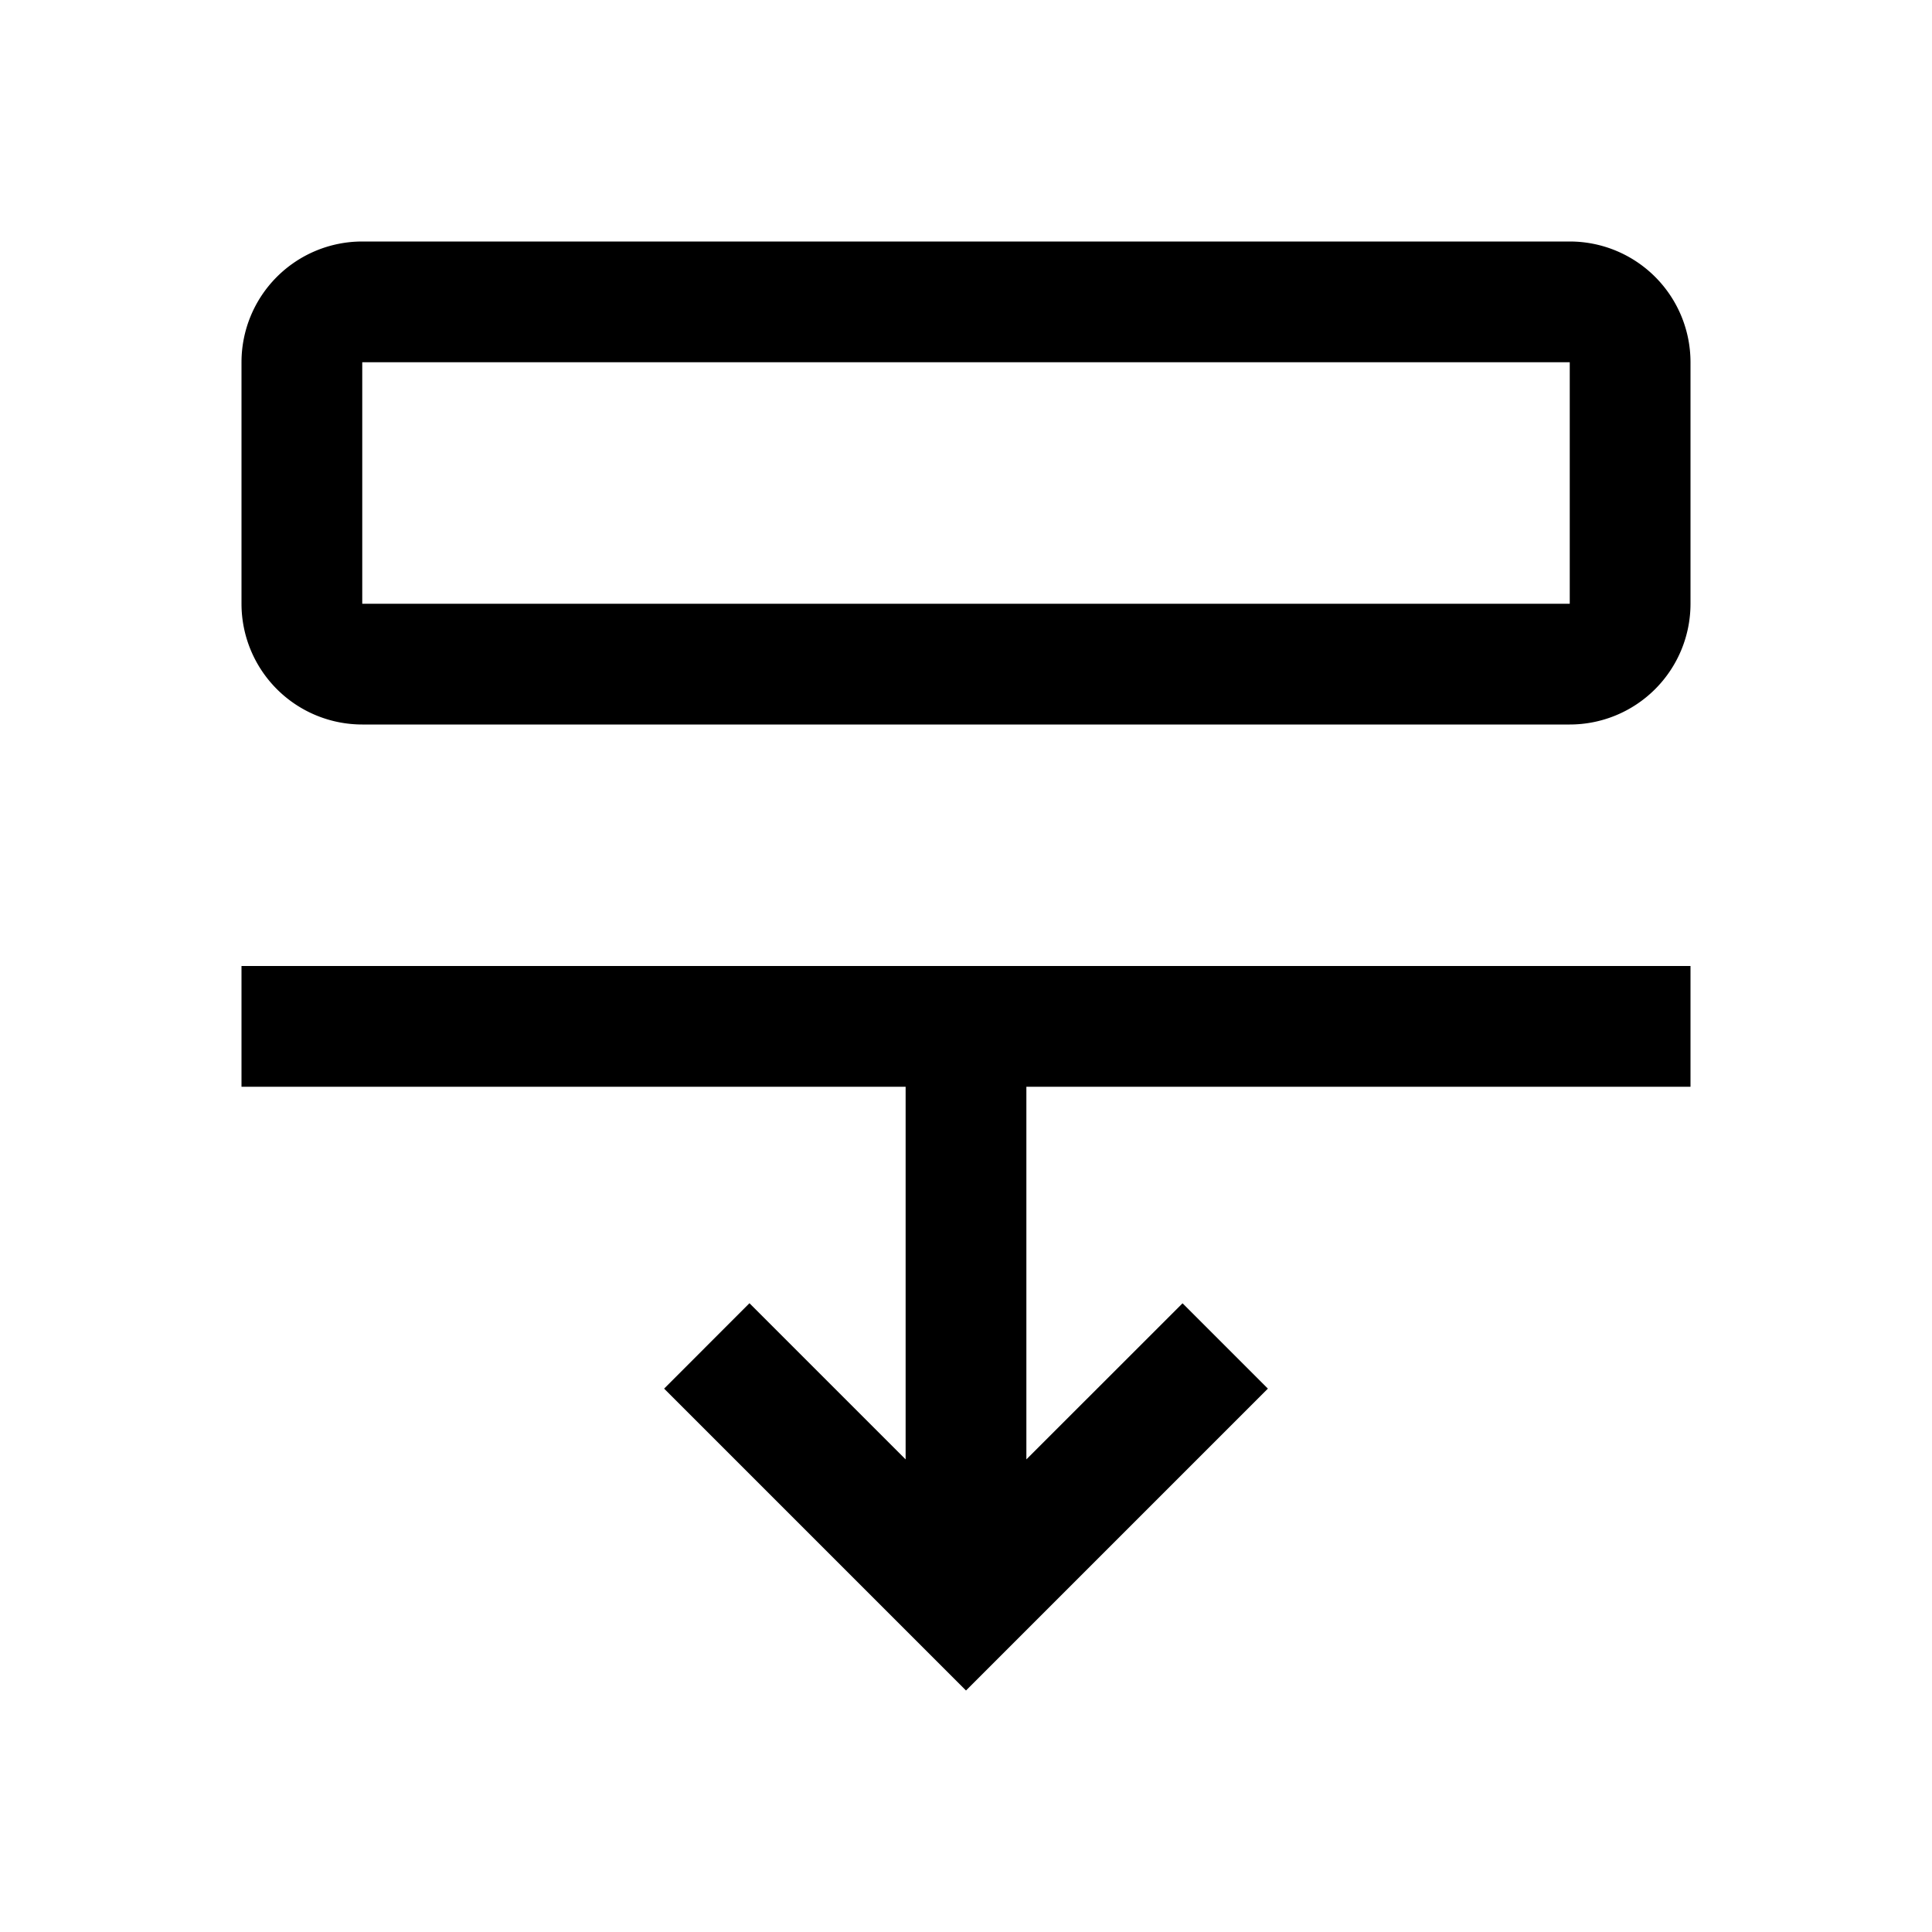<svg width="32" height="32" fill="currentColor" viewBox="0 0 24 24" xmlns="http://www.w3.org/2000/svg">
<path d="M3 13.5h8.25v4.629l-1.94-1.94-1.06 1.061L12 21l3.75-3.75-1.06-1.06-1.94 1.939V13.5H21V12H3v1.5Z"></path>
<path d="M19.5 3h-15A1.5 1.5 0 0 0 3 4.5v3A1.5 1.5 0 0 0 4.5 9h15A1.5 1.5 0 0 0 21 7.5v-3A1.5 1.5 0 0 0 19.5 3Zm0 4.5h-15v-3h15v3Z"></path>
</svg>